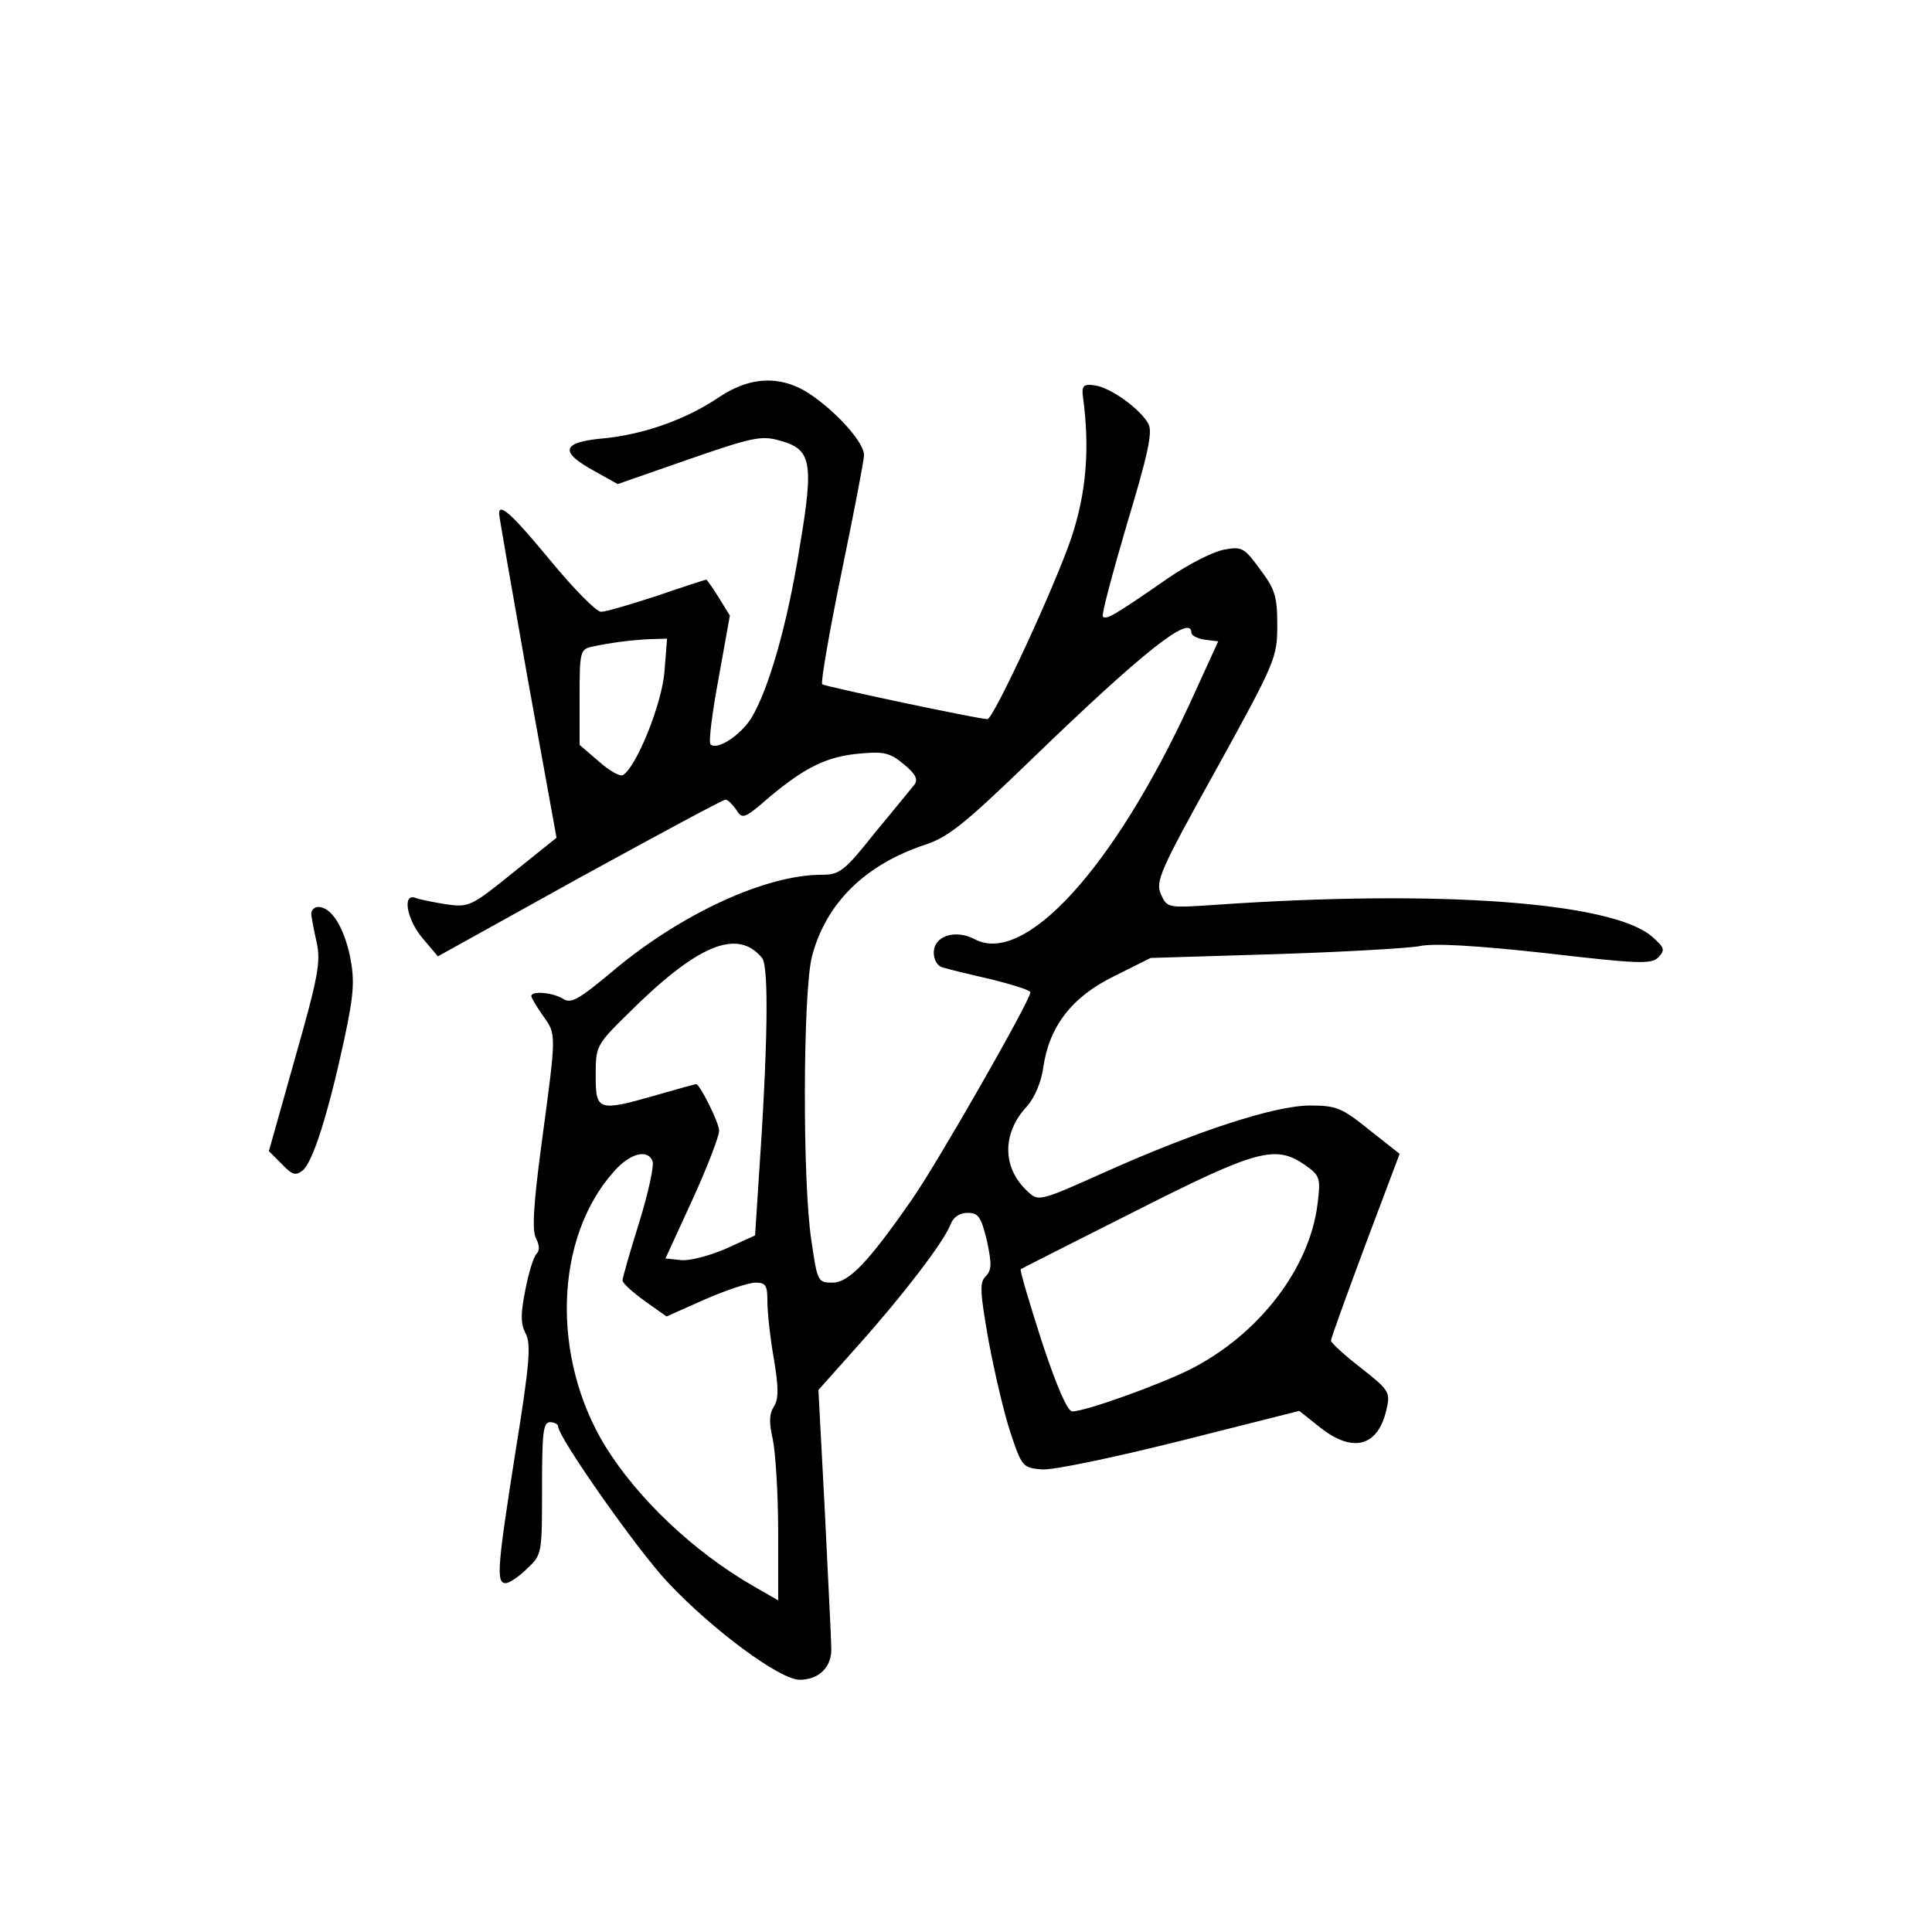 <?xml version="1.0" standalone="no"?>
<!DOCTYPE svg PUBLIC "-//W3C//DTD SVG 20010904//EN"
 "http://www.w3.org/TR/2001/REC-SVG-20010904/DTD/svg10.dtd">
<svg version="1.0" xmlns="http://www.w3.org/2000/svg"
 width="360pt" height="360pt" viewBox="0 0 360 360"
 preserveAspectRatio="xMidYMid meet">
<g transform="translate(0,360) scale(0.1,-0.1)"
fill="#000000" stroke="none">
<path d="M1340 2860 c-62 -42 -142 -70 -217 -77 -77 -7 -81 -25 -15 -61 l43
-24 132 46 c118 41 136 45 170 35 59 -16 64 -39 37 -199 -23 -145 -58 -265
-90 -318 -20 -32 -64 -61 -76 -49 -4 3 3 59 15 123 l21 117 -21 34 c-11 18
-22 33 -23 33 -1 0 -42 -13 -91 -30 -49 -16 -96 -30 -105 -30 -9 0 -51 43 -94
95 -71 86 -96 109 -96 88 0 -5 24 -142 53 -306 l54 -298 -81 -65 c-78 -63 -82
-65 -125 -59 -24 4 -50 9 -57 12 -25 9 -16 -41 14 -76 l28 -33 263 146 c146
80 268 146 273 146 4 0 13 -9 20 -19 11 -18 15 -17 62 24 67 56 108 76 170 81
43 4 55 1 80 -20 22 -18 27 -28 20 -38 -6 -7 -39 -48 -74 -90 -57 -72 -66 -78
-99 -78 -104 0 -260 -72 -385 -176 -68 -57 -82 -65 -97 -55 -20 12 -59 15 -59
5 0 -3 10 -20 22 -37 25 -35 25 -31 -3 -239 -15 -112 -18 -162 -10 -176 6 -12
7 -22 1 -28 -6 -6 -15 -36 -21 -67 -9 -45 -9 -63 0 -81 11 -19 8 -57 -18 -218
-34 -216 -37 -248 -19 -248 7 0 25 12 40 27 28 26 28 28 28 150 0 103 2 123
15 123 8 0 15 -4 15 -8 0 -20 146 -228 203 -289 83 -89 210 -183 247 -183 36
0 60 24 59 58 0 15 -6 129 -12 255 l-12 227 74 83 c84 94 159 192 172 225 5
14 17 22 32 22 20 0 25 -7 36 -52 9 -43 9 -54 -2 -66 -12 -11 -11 -29 5 -120
11 -59 29 -136 41 -172 21 -63 23 -65 58 -68 20 -2 134 22 258 53 l222 56 39
-31 c62 -49 109 -35 124 36 7 30 3 35 -48 75 -31 24 -56 47 -56 51 0 4 29 84
64 178 l64 170 -57 45 c-51 41 -61 45 -110 45 -66 0 -212 -48 -382 -124 -118
-53 -124 -55 -142 -38 -50 44 -51 110 -3 161 14 16 26 44 30 72 11 77 54 132
132 170 l68 34 230 7 c127 4 249 11 271 15 26 6 107 1 235 -13 172 -20 197
-21 210 -8 13 14 12 18 -12 39 -74 64 -397 88 -813 59 -90 -6 -90 -6 -102 20
-10 24 -2 43 103 232 111 201 114 209 114 269 0 53 -4 67 -32 104 -29 40 -34
43 -66 37 -20 -3 -67 -27 -105 -53 -101 -70 -115 -78 -122 -72 -3 3 18 81 45
173 39 129 48 171 40 186 -15 28 -72 69 -101 72 -20 3 -24 -1 -21 -22 13 -96
6 -178 -21 -260 -30 -90 -146 -340 -157 -340 -17 0 -304 61 -308 65 -3 3 13
96 36 208 23 111 42 210 42 219 0 22 -45 74 -94 109 -55 40 -115 40 -176 -1z
m880 -439 c0 -5 11 -11 25 -13 l25 -3 -53 -116 c-142 -307 -308 -489 -401
-439 -36 19 -76 6 -76 -25 0 -14 7 -26 18 -28 9 -3 50 -13 90 -22 39 -10 72
-20 72 -24 0 -15 -172 -316 -220 -385 -82 -118 -118 -156 -149 -156 -27 0 -28
2 -39 78 -17 108 -16 463 1 530 26 99 99 171 211 208 43 14 75 40 196 157 211
204 300 274 300 238z m-982 -74 c-5 -59 -52 -176 -77 -191 -5 -4 -26 8 -45 25
l-36 31 0 89 c0 84 1 89 23 94 38 8 71 12 106 14 l34 1 -5 -63z m182 -532 c13
-16 11 -164 -7 -424 l-6 -93 -55 -25 c-30 -13 -68 -23 -83 -21 l-29 3 50 109
c28 61 50 119 50 129 0 15 -36 87 -43 87 -1 0 -34 -9 -72 -20 -111 -32 -115
-30 -115 36 0 54 1 57 58 113 131 131 206 162 252 106z m-204 -379 c3 -8 -8
-59 -25 -114 -17 -54 -31 -103 -31 -108 0 -5 19 -22 41 -38 l41 -29 72 32 c39
17 81 31 94 31 19 0 22 -5 22 -36 0 -19 5 -67 12 -106 9 -54 9 -75 0 -89 -9
-14 -9 -31 -2 -61 5 -24 10 -101 10 -171 l0 -129 -47 27 c-111 64 -215 163
-275 260 -101 165 -95 387 15 511 30 35 64 44 73 20z m1216 -7 c28 -20 29 -24
23 -73 -15 -120 -109 -242 -236 -307 -60 -30 -197 -79 -221 -79 -9 0 -30 49
-57 131 -23 72 -41 132 -39 134 1 1 98 50 213 108 229 116 262 124 317 86z"/>
<path d="M580 1898 c0 -7 5 -31 10 -54 8 -36 3 -64 -40 -215 l-49 -174 24 -24
c20 -21 26 -22 39 -12 19 16 47 104 77 242 19 89 20 112 11 158 -12 55 -35 91
-59 91 -7 0 -13 -6 -13 -12z"/>
</g>
</svg>
